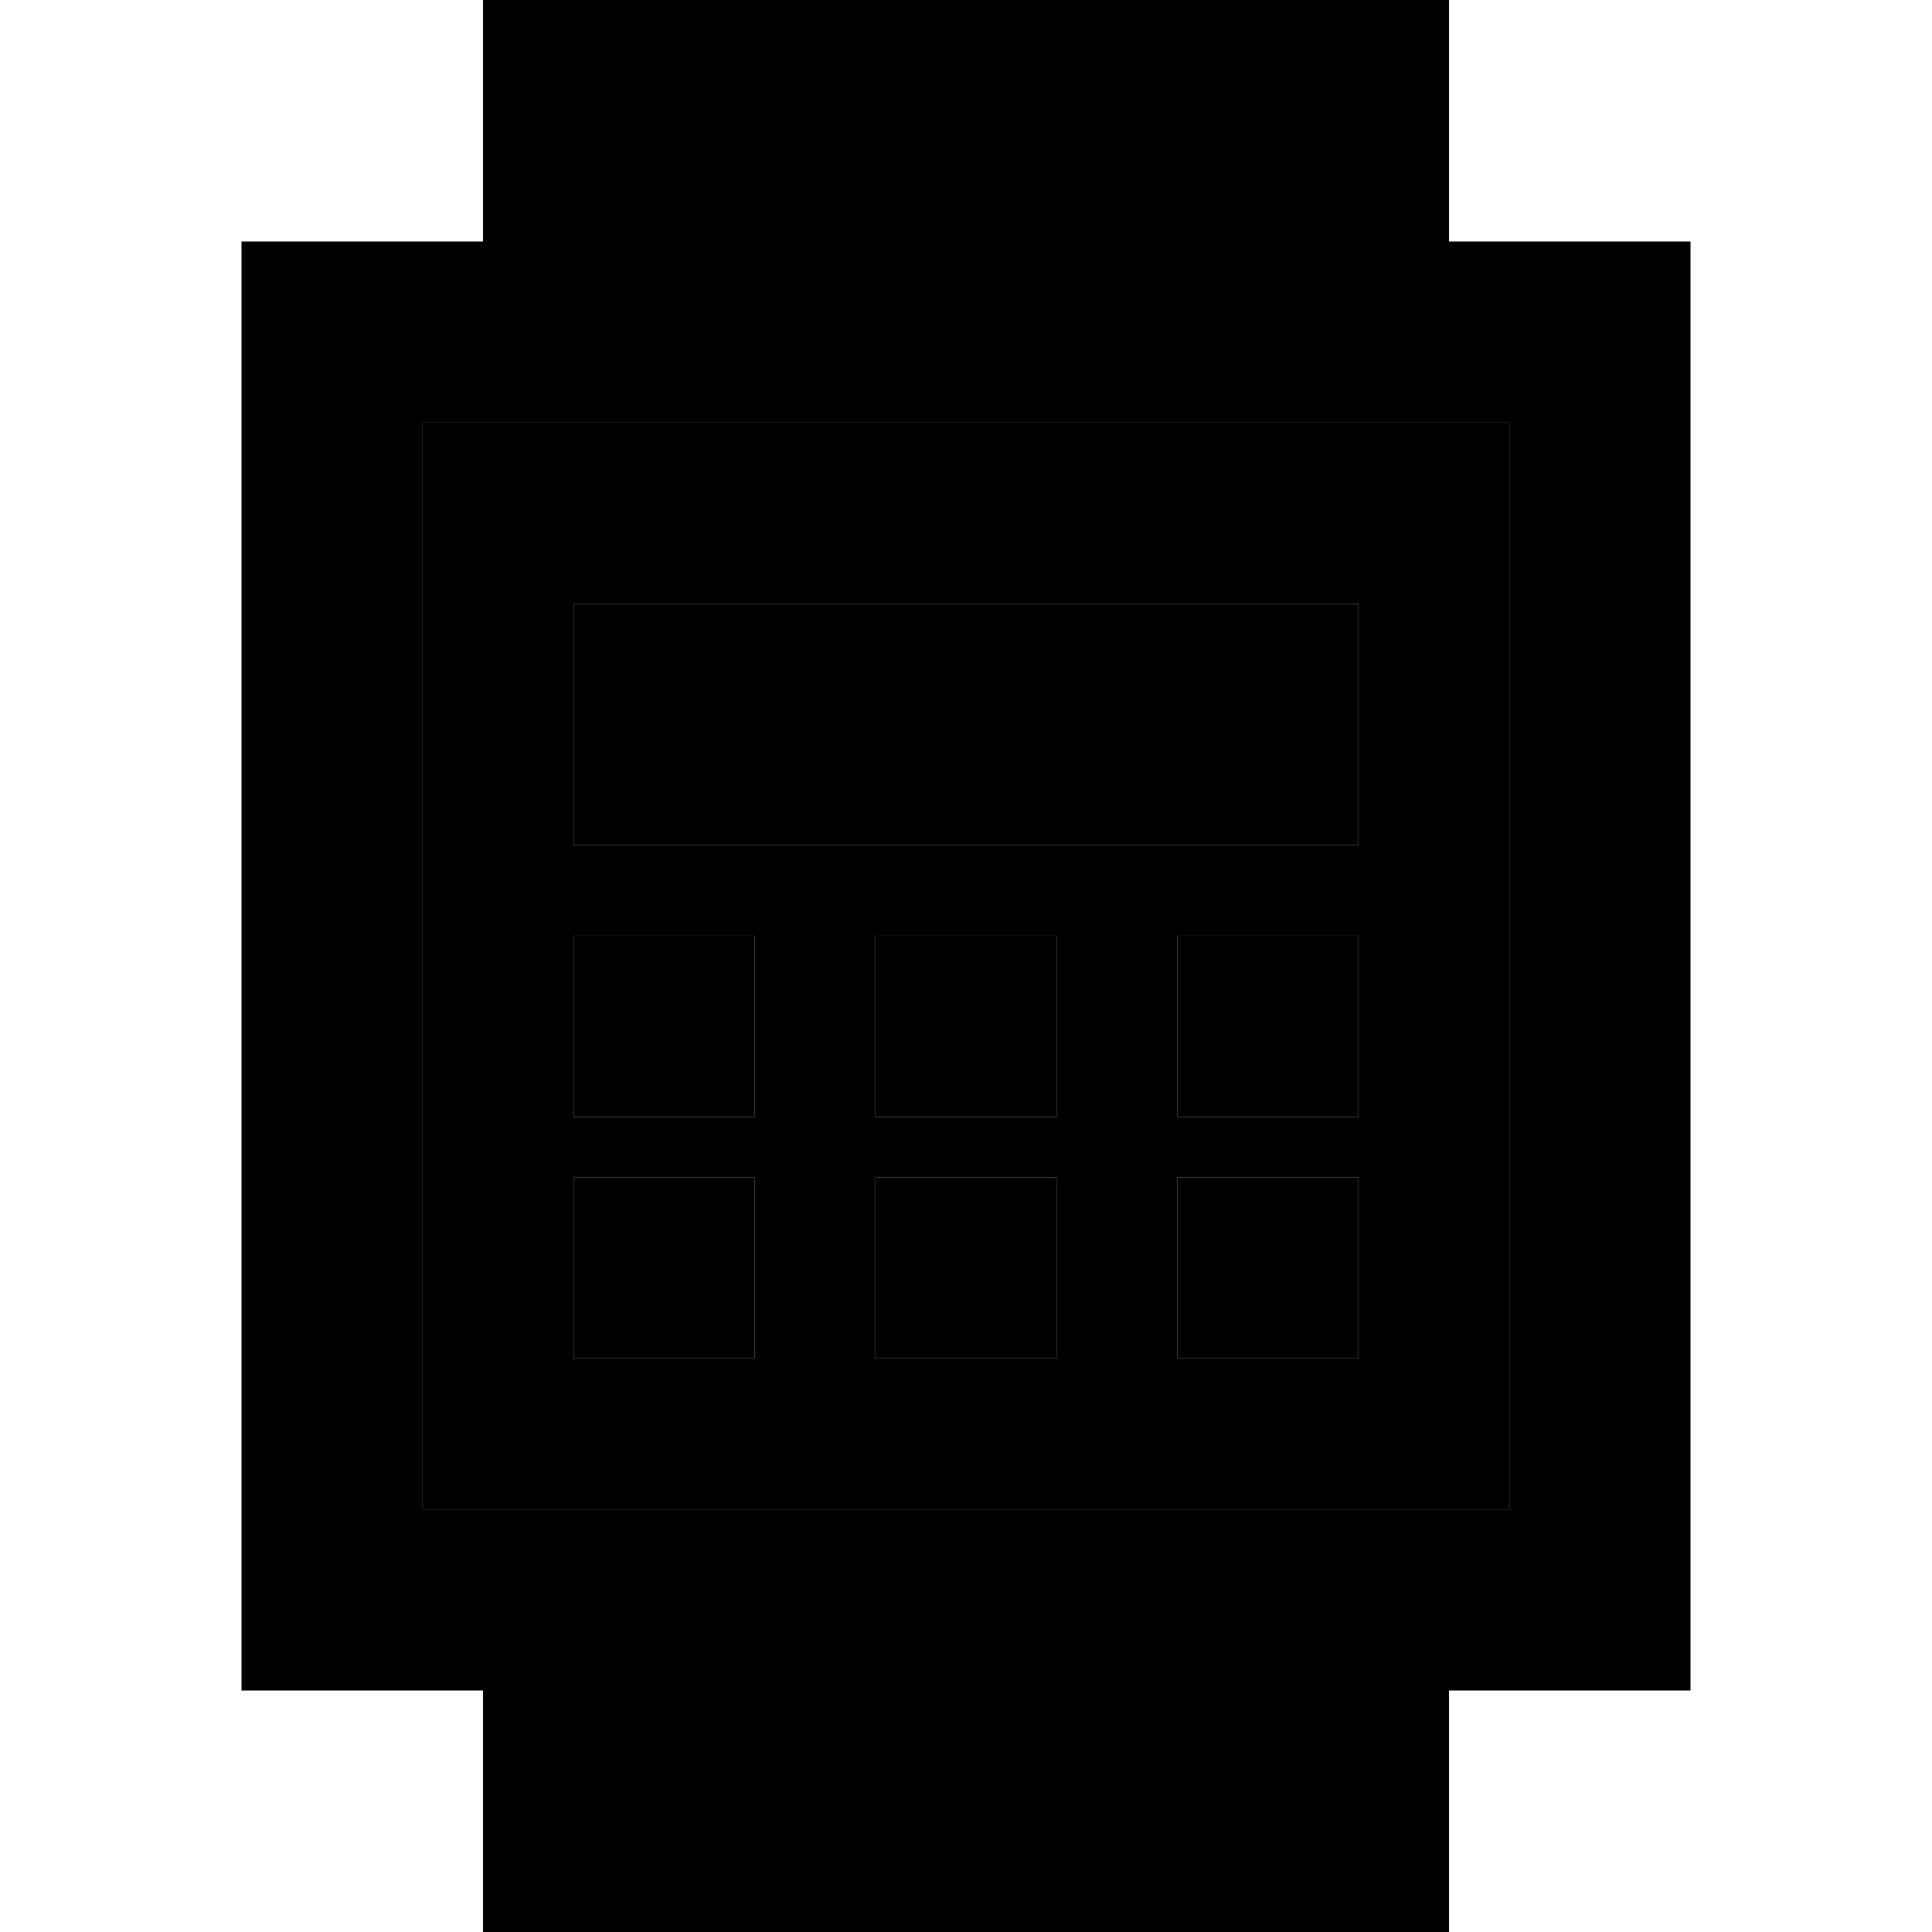 <svg xmlns="http://www.w3.org/2000/svg" width="24" height="24" viewBox="0 0 384 512">
    <path class="pr-icon-duotone-secondary" d="M48 112l0 288 288 0 0-288L48 112zm40 48l208 0 0 64L88 224l0-64zm0 88l48 0 0 48-48 0 0-48zm0 64l48 0 0 48-48 0 0-48zm80-64l48 0 0 48-48 0 0-48zm0 64l48 0 0 48-48 0 0-48zm80-64l48 0 0 48-48 0 0-48zm0 64l48 0 0 48-48 0 0-48z"/>
    <path class="pr-icon-duotone-primary" d="M320 0L64 0l0 64L48 64 0 64l0 48L0 400l0 48 48 0 16 0 0 64 256 0 0-64 16 0 48 0 0-48 0-288 0-48-48 0-16 0 0-64zm16 112l0 288L48 400l0-288 288 0zm-40 48L88 160l0 64 208 0 0-64zM88 248l0 48 48 0 0-48-48 0zm128 0l-48 0 0 48 48 0 0-48zm32 0l0 48 48 0 0-48-48 0zM136 312l-48 0 0 48 48 0 0-48zm32 0l0 48 48 0 0-48-48 0zm128 0l-48 0 0 48 48 0 0-48z"/>
</svg>